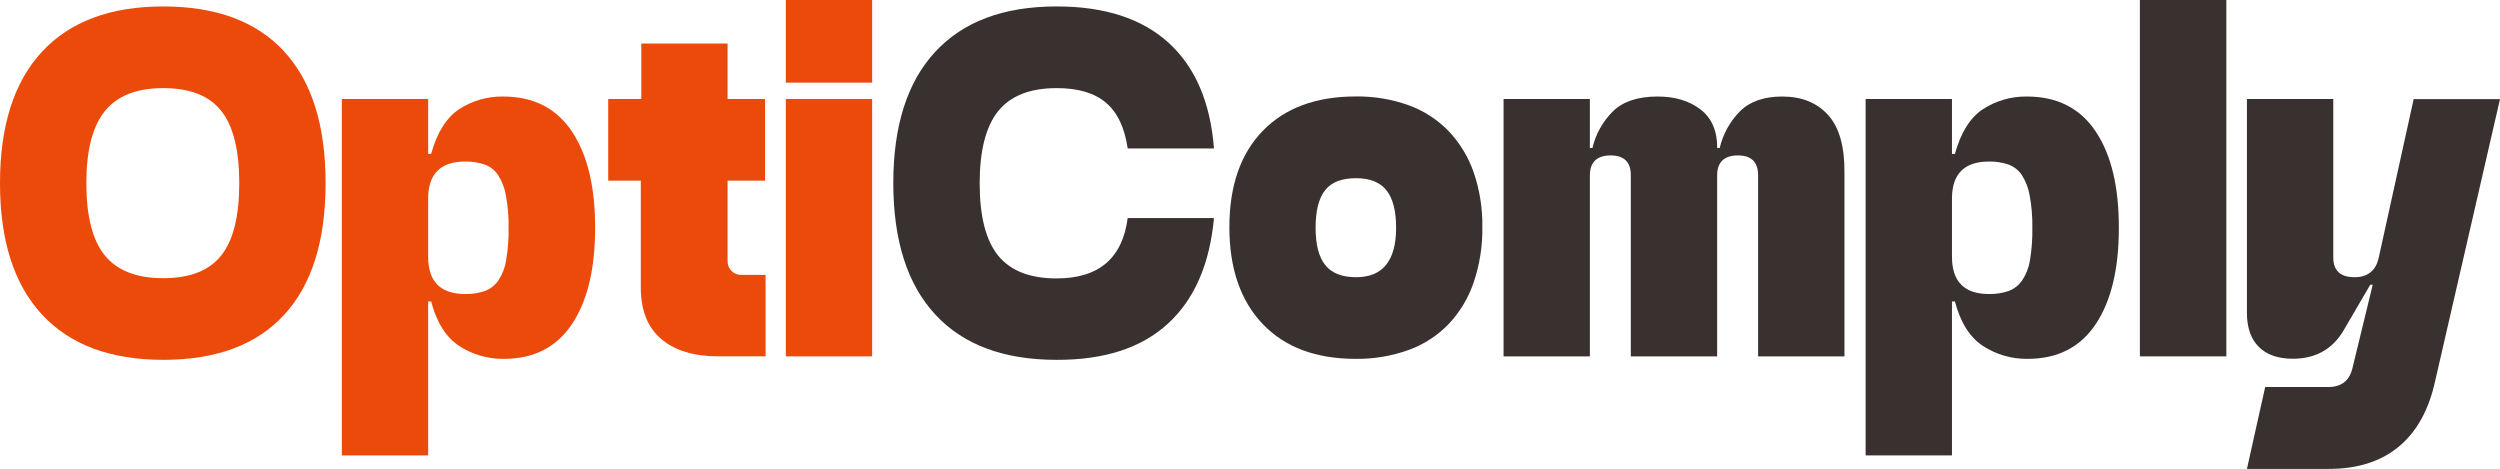 <svg width="192" height="36" viewBox="0 0 192 36" fill="none" xmlns="http://www.w3.org/2000/svg">
<g id="Logo" clip-path="url(#clip0_152_10724)">
<path id="Vector" d="M12.541 27.636C8.482 27.636 5.377 26.477 3.226 24.158C1.075 21.839 0 18.474 0 14.064C0 9.655 1.075 6.292 3.226 3.973C5.377 1.654 8.482 0.494 12.541 0.494C16.606 0.494 19.7 1.647 21.823 3.952C23.947 6.257 25.007 9.628 25.005 14.064C25.005 18.502 23.945 21.873 21.823 24.178C19.702 26.483 16.608 27.636 12.541 27.636ZM12.541 21.365C14.584 21.365 16.068 20.782 16.993 19.617C17.918 18.451 18.378 16.6 18.374 14.064C18.374 11.531 17.914 9.682 16.993 8.516C16.072 7.351 14.588 6.768 12.541 6.768C10.494 6.768 8.997 7.357 8.051 8.534C7.104 9.711 6.631 11.554 6.631 14.064C6.631 16.6 7.104 18.451 8.051 19.617C8.997 20.782 10.494 21.365 12.541 21.365Z" fill="#EC4A0A"/>
<path id="Vector_2" d="M38.681 27.56C37.471 27.575 36.285 27.231 35.27 26.571C34.261 25.914 33.541 24.774 33.111 23.151H32.883V34.973H26.254V7.604H32.883V11.821H33.111C33.565 10.175 34.285 9.029 35.27 8.381C36.274 7.731 37.448 7.394 38.643 7.413C40.965 7.413 42.725 8.307 43.922 10.094C45.118 11.881 45.713 14.358 45.705 17.525C45.705 20.664 45.111 23.122 43.922 24.899C42.733 26.677 40.986 27.564 38.681 27.56ZM35.724 22.58C36.233 22.591 36.74 22.515 37.223 22.354C37.642 22.198 38.005 21.919 38.264 21.553C38.574 21.089 38.78 20.563 38.868 20.011C39.009 19.182 39.073 18.342 39.059 17.501C39.074 16.66 39.004 15.82 38.851 14.994C38.755 14.438 38.548 13.908 38.244 13.434C37.996 13.066 37.639 12.787 37.223 12.636C36.741 12.473 36.233 12.396 35.724 12.407C33.83 12.407 32.883 13.357 32.883 15.259V19.717C32.883 21.626 33.83 22.58 35.724 22.58Z" fill="#EC4A0A"/>
<path id="Vector_3" d="M49.213 13.875H46.711V7.601H49.251V3.346H55.879V7.601H58.759V13.875H55.879V20.011C55.871 20.158 55.894 20.305 55.946 20.442C55.999 20.58 56.079 20.705 56.183 20.808C56.287 20.912 56.412 20.993 56.549 21.045C56.686 21.098 56.832 21.12 56.979 21.112H58.797V27.368H55.16C53.291 27.368 51.833 26.925 50.785 26.038C49.737 25.151 49.213 23.834 49.213 22.086V13.875Z" fill="#EC4A0A"/>
<path id="Vector_4" d="M60.352 0H66.98V6.348H60.352V0ZM60.352 7.601H66.98V27.369H60.352V7.601Z" fill="#EC4A0A"/>
<path id="Vector_5" d="M81.148 27.636C77.083 27.636 73.977 26.477 71.831 24.158C69.684 21.839 68.608 18.474 68.605 14.064C68.605 9.655 69.68 6.292 71.831 3.973C73.981 1.654 77.087 0.494 81.148 0.494C84.838 0.494 87.705 1.425 89.75 3.287C91.795 5.149 92.957 7.854 93.234 11.403H86.606C86.377 9.808 85.821 8.636 84.937 7.887C84.054 7.137 82.79 6.764 81.148 6.768C79.105 6.768 77.609 7.357 76.661 8.534C75.713 9.711 75.239 11.56 75.239 14.081C75.239 16.618 75.713 18.469 76.661 19.634C77.609 20.8 79.105 21.383 81.148 21.383C84.384 21.383 86.203 19.837 86.606 16.745H93.234C92.906 20.294 91.725 22.999 89.692 24.861C87.658 26.723 84.81 27.648 81.148 27.636Z" fill="#39312F"/>
<path id="Vector_6" d="M104.115 27.56C101.057 27.56 98.677 26.668 96.974 24.882C95.271 23.097 94.418 20.619 94.416 17.449C94.416 14.282 95.269 11.818 96.974 10.056C98.679 8.294 101.059 7.411 104.115 7.408C105.509 7.387 106.895 7.618 108.207 8.09C109.367 8.514 110.416 9.197 111.274 10.088C112.125 10.993 112.774 12.068 113.181 13.243C113.643 14.594 113.867 16.015 113.844 17.443C113.865 18.883 113.641 20.316 113.181 21.68C112.779 22.871 112.127 23.961 111.268 24.876C110.41 25.767 109.361 26.449 108.201 26.872C106.891 27.345 105.507 27.579 104.115 27.56ZM104.151 21.289C106.198 21.289 107.221 20.022 107.221 17.487C107.221 16.194 106.975 15.238 106.482 14.618C105.989 13.998 105.21 13.687 104.145 13.685C103.06 13.685 102.271 13.979 101.778 14.597C101.285 15.215 101.039 16.168 101.039 17.487C101.039 18.805 101.285 19.735 101.778 20.356C102.271 20.977 103.06 21.289 104.145 21.289H104.151Z" fill="#39312F"/>
<path id="Vector_7" d="M125.246 13.458C125.246 12.445 124.73 11.936 123.695 11.936C122.66 11.936 122.102 12.445 122.102 13.458V27.369H115.474V7.601H122.102V11.365H122.299C122.55 10.298 123.095 9.324 123.871 8.552C124.643 7.793 125.786 7.413 127.299 7.413C128.637 7.413 129.735 7.743 130.596 8.402C131.456 9.061 131.885 10.049 131.883 11.365H132.074C132.322 10.302 132.859 9.328 133.625 8.552C134.384 7.793 135.47 7.413 136.884 7.413C138.374 7.413 139.547 7.888 140.403 8.837C141.259 9.787 141.677 11.276 141.655 13.305V27.369H135.021V13.458C135.021 12.445 134.502 11.936 133.47 11.936C132.438 11.936 131.877 12.445 131.877 13.458V27.369H125.246V13.458Z" fill="#39312F"/>
<path id="Vector_8" d="M155.706 27.56C154.497 27.575 153.31 27.231 152.295 26.571C151.286 25.914 150.567 24.774 150.137 23.151H149.911V34.973H143.28V7.604H149.911V11.821H150.137C150.59 10.175 151.31 9.029 152.295 8.381C153.299 7.731 154.473 7.394 155.668 7.413C157.991 7.413 159.751 8.307 160.947 10.094C162.144 11.881 162.737 14.358 162.727 17.525C162.727 20.664 162.134 23.122 160.947 24.899C159.76 26.677 158.013 27.564 155.706 27.56ZM152.753 22.58C153.261 22.591 153.767 22.515 154.249 22.354C154.668 22.198 155.03 21.919 155.29 21.553C155.601 21.089 155.808 20.563 155.897 20.011C156.036 19.182 156.099 18.342 156.084 17.501C156.099 16.66 156.029 15.82 155.876 14.994C155.78 14.439 155.574 13.909 155.272 13.434C155.023 13.067 154.665 12.788 154.249 12.636C153.767 12.473 153.261 12.396 152.753 12.407C150.858 12.407 149.911 13.357 149.911 15.259V19.717C149.911 21.626 150.858 22.58 152.753 22.58Z" fill="#39312F"/>
<path id="Vector_9" d="M164.344 0H170.984V27.369H164.344V0Z" fill="#39312F"/>
<path id="Vector_10" d="M172.564 7.602H179.196V19.767C179.196 20.782 179.738 21.289 180.823 21.289C181.836 21.289 182.455 20.798 182.68 19.817L185.369 7.613H192L186.962 29.511C186.457 31.64 185.523 33.255 184.158 34.358C182.793 35.461 181.026 36.012 178.855 36.012H172.564L173.966 29.723H178.817C179.826 29.723 180.445 29.233 180.674 28.252L182.225 21.866H182.037L180.028 25.309C179.168 26.804 177.855 27.551 176.09 27.551C174.952 27.551 174.08 27.247 173.474 26.639C172.869 26.033 172.564 25.168 172.564 24.017V7.602Z" fill="#39312F"/>
</g>
<defs>
<clipPath id="clip0_152_10724">
<rect width="192" height="36" fill="white"/>
</clipPath>
</defs>
</svg>
